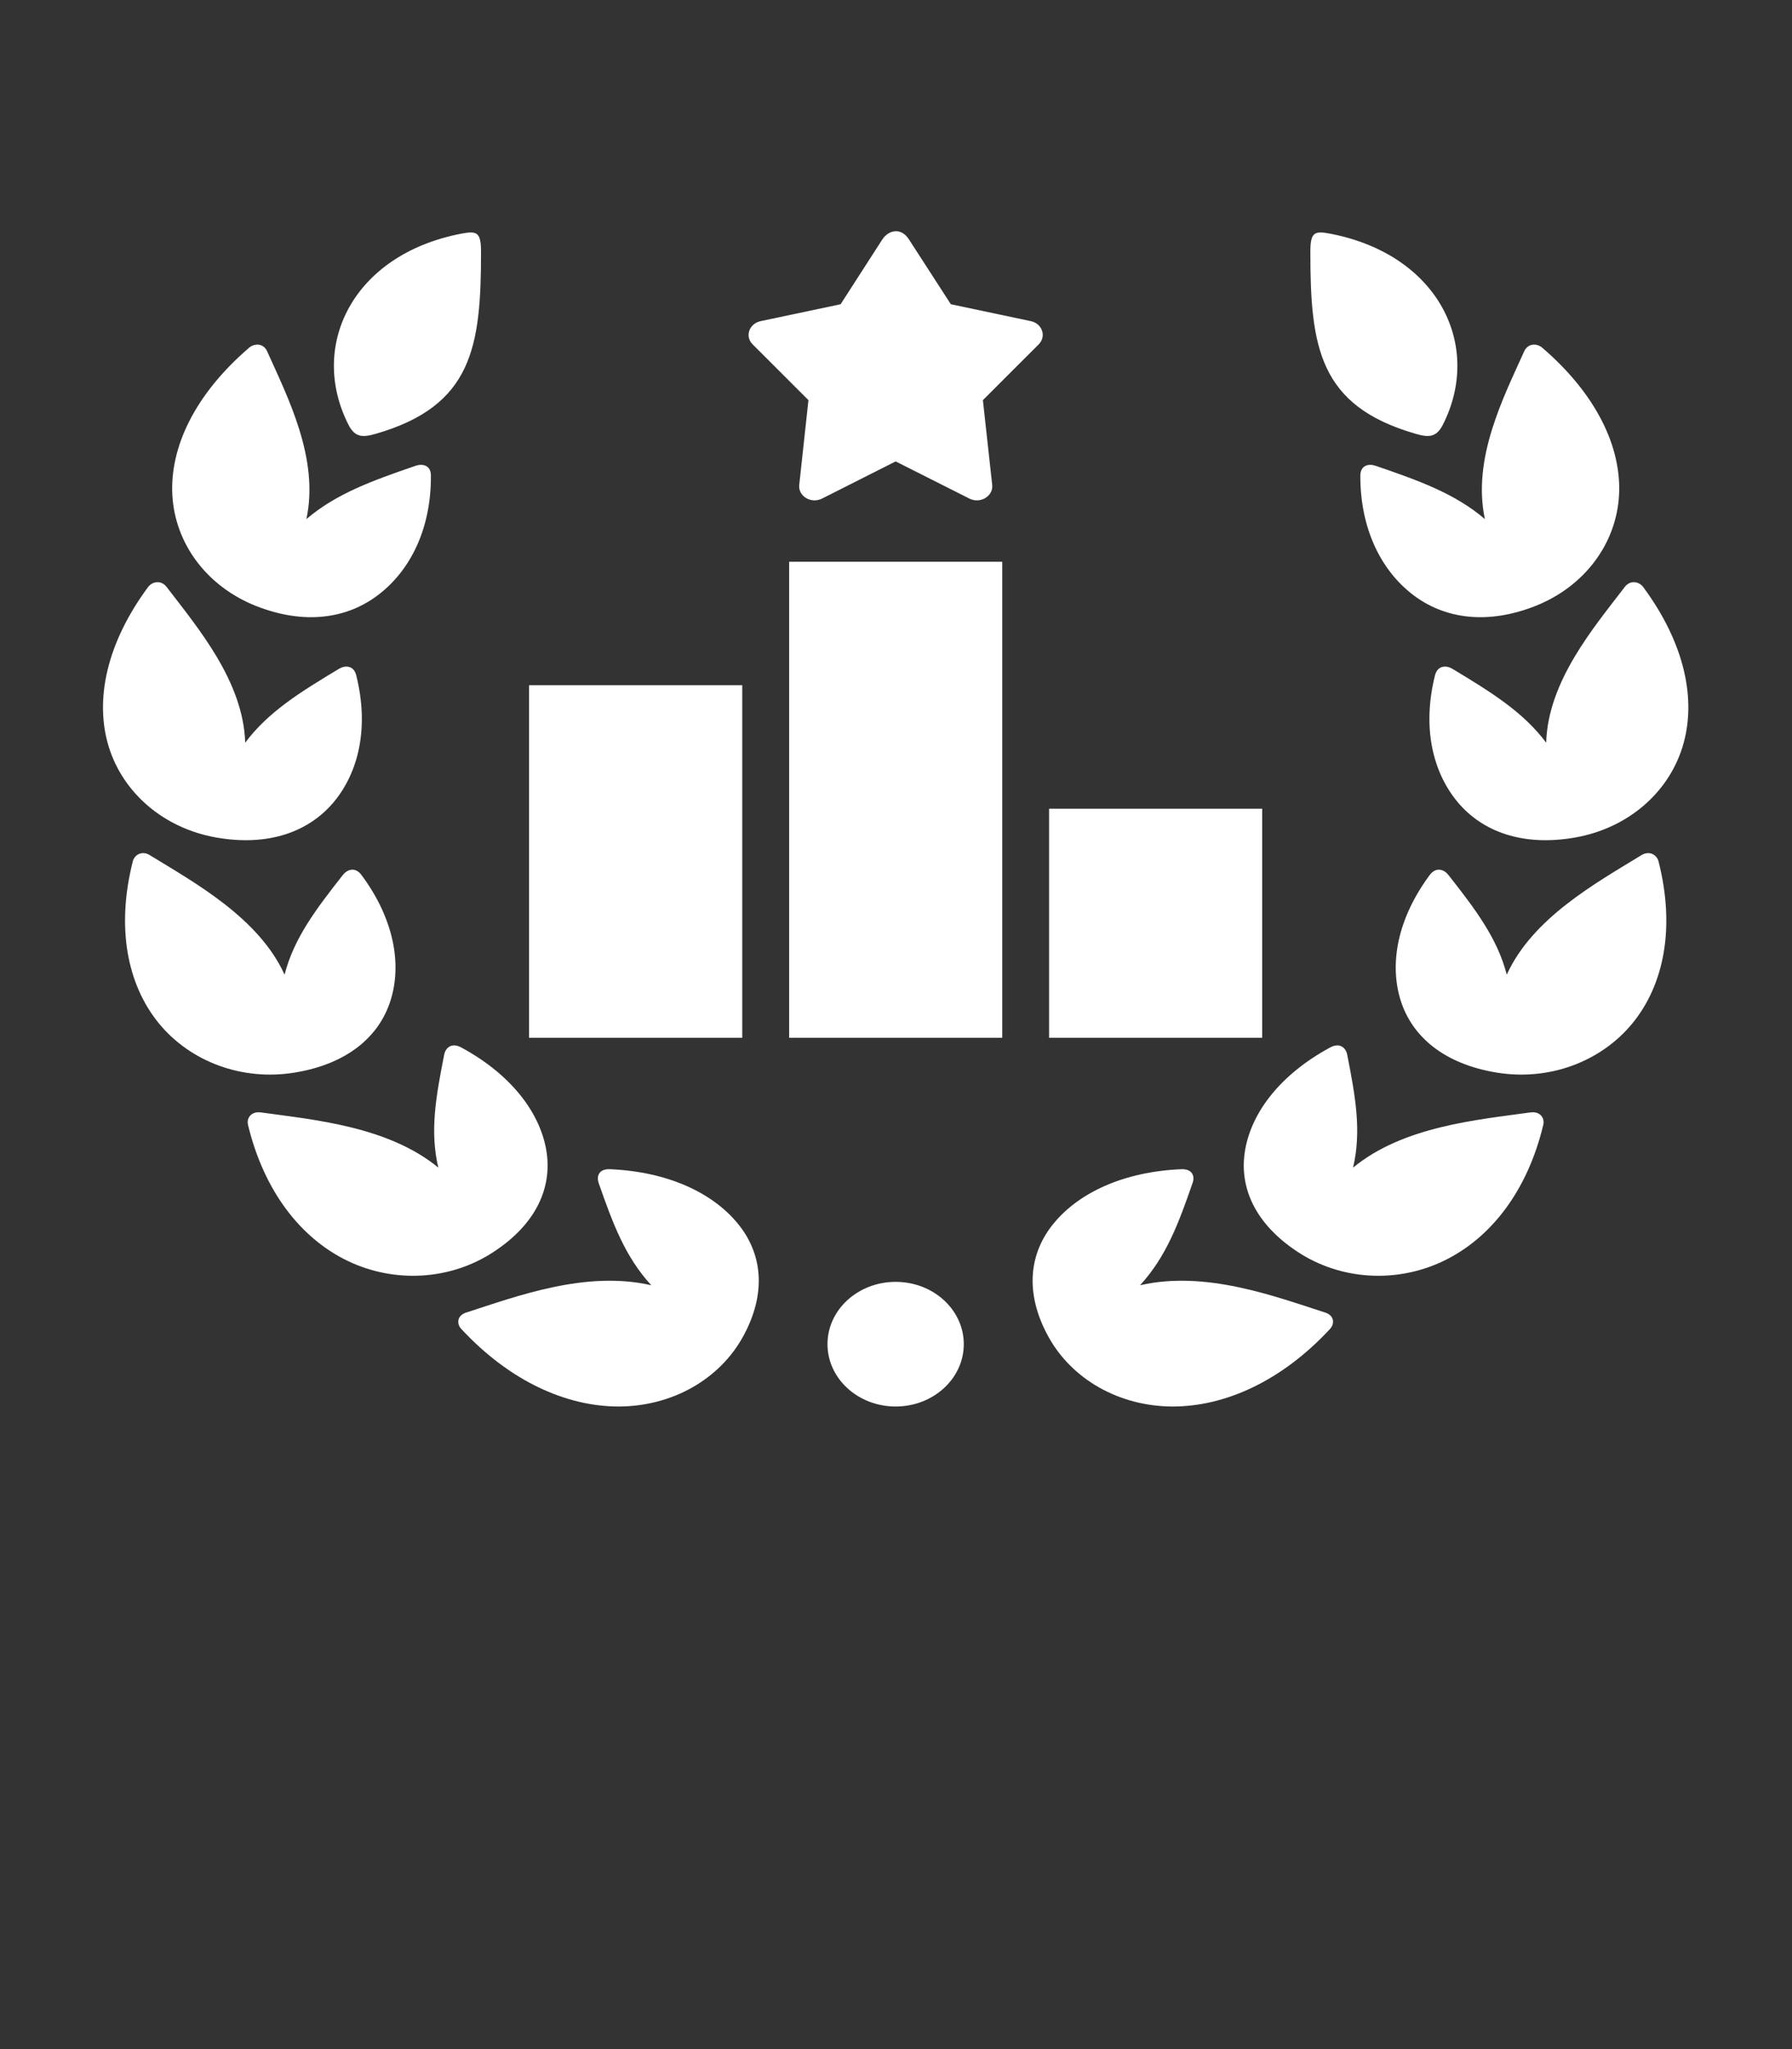 <svg width="35" height="40" viewBox="0 0 35 40" fill="none" xmlns="http://www.w3.org/2000/svg">
<rect x="0" y="0" width="35" height="40" fill="#333333" stroke="none"/>
<path d="M19.575 10.966H15.413V20.259H19.575V10.966Z" fill="white"/>
<path d="M14.497 13.376H10.333V20.259H14.497V13.376Z" fill="white"/>
<path d="M24.652 15.787H20.49V20.259H24.652V15.787Z" fill="white"/>
<path d="M17.233 4.674L16.418 5.939L14.856 6.269C14.631 6.317 14.544 6.567 14.7 6.722L15.79 7.811L15.61 9.467C15.588 9.688 15.843 9.839 16.055 9.733L17.493 9.007L18.934 9.733C19.144 9.839 19.402 9.687 19.379 9.467L19.197 7.811L20.287 6.722C20.442 6.567 20.358 6.317 20.133 6.269L18.571 5.939L17.753 4.674C17.597 4.432 17.356 4.489 17.233 4.674Z" fill="white"/>
<path d="M30.124 6.789C31.179 7.697 31.677 8.733 31.621 9.678C31.564 10.617 30.95 11.443 29.999 11.825C29.046 12.204 28.204 12.08 27.588 11.604C26.968 11.126 26.566 10.313 26.569 9.283C26.572 9.074 26.742 9.048 26.869 9.093C27.715 9.383 28.417 9.634 29.002 10.133C28.748 8.952 29.368 7.75 29.769 6.859C29.84 6.7 30.015 6.695 30.124 6.789Z" fill="white"/>
<path d="M32.394 16.817C32.721 18.108 32.503 19.222 31.88 19.98C31.262 20.73 30.251 21.106 29.228 20.937C28.206 20.769 27.58 20.237 27.357 19.53C27.132 18.817 27.292 17.935 27.922 17.084C28.049 16.911 28.209 16.976 28.288 17.078C28.814 17.748 29.245 18.313 29.429 19.026C29.935 17.915 31.181 17.232 32.056 16.695C32.212 16.598 32.36 16.684 32.394 16.817Z" fill="white"/>
<path d="M30.142 21.959C29.832 23.253 29.113 24.174 28.195 24.614C27.286 25.052 26.195 24.994 25.35 24.441C24.506 23.889 24.19 23.165 24.321 22.437C24.451 21.706 25.01 20.972 25.978 20.448C26.175 20.341 26.288 20.463 26.312 20.585C26.472 21.398 26.596 22.078 26.427 22.793C27.406 21.987 28.852 21.859 29.895 21.715C30.079 21.691 30.175 21.824 30.142 21.959Z" fill="white"/>
<path d="M17.493 27.456C18.228 27.456 18.824 26.911 18.824 26.239C18.824 25.567 18.228 25.023 17.493 25.023C16.758 25.023 16.162 25.567 16.162 26.239C16.162 26.911 16.758 27.456 17.493 27.456Z" fill="white"/>
<path d="M27.645 8.467C25.759 7.922 25.593 6.771 25.593 4.92C25.593 4.539 25.664 4.5 25.982 4.562C28.107 4.972 28.961 6.761 28.179 8.295C28.049 8.547 27.892 8.539 27.645 8.467Z" fill="white"/>
<path d="M32.095 11.461C32.907 12.559 33.144 13.67 32.861 14.581C32.581 15.486 31.785 16.169 30.764 16.349C29.743 16.528 28.951 16.237 28.465 15.652C27.975 15.06 27.776 14.186 28.027 13.184C28.08 12.98 28.255 12.987 28.368 13.056C29.121 13.51 29.747 13.895 30.199 14.498C30.233 13.297 31.129 12.249 31.732 11.46C31.84 11.318 32.011 11.348 32.095 11.461Z" fill="white"/>
<path d="M25.976 25.943C25.038 26.954 23.932 27.459 22.896 27.456C21.868 27.452 20.934 26.933 20.471 26.083C20.007 25.233 20.1 24.457 20.588 23.872C21.078 23.281 21.947 22.872 23.069 22.824C23.298 22.814 23.337 22.97 23.294 23.089C23.021 23.876 22.781 24.527 22.267 25.089C23.543 24.796 24.888 25.302 25.882 25.622C26.059 25.678 26.073 25.838 25.976 25.943Z" fill="white"/>
<path d="M4.864 6.789C3.807 7.697 3.311 8.733 3.367 9.678C3.424 10.617 4.038 11.443 4.99 11.825C5.942 12.204 6.784 12.08 7.399 11.604C8.02 11.126 8.423 10.313 8.416 9.283C8.416 9.074 8.244 9.048 8.116 9.093C7.272 9.383 6.571 9.634 5.984 10.133C6.239 8.952 5.617 7.75 5.218 6.859C5.148 6.7 4.974 6.695 4.864 6.789Z" fill="white"/>
<path d="M2.593 16.817C2.267 18.108 2.484 19.222 3.106 19.98C3.723 20.73 4.736 21.106 5.759 20.937C6.782 20.769 7.405 20.237 7.628 19.53C7.853 18.817 7.693 17.935 7.063 17.084C6.936 16.911 6.778 16.976 6.698 17.078C6.172 17.748 5.741 18.313 5.558 19.026C5.052 17.915 3.804 17.232 2.929 16.695C2.776 16.598 2.625 16.684 2.593 16.817Z" fill="white"/>
<path d="M4.844 21.959C5.156 23.253 5.875 24.174 6.791 24.614C7.702 25.052 8.792 24.994 9.636 24.441C10.483 23.889 10.797 23.165 10.667 22.437C10.535 21.706 9.978 20.972 9.01 20.448C8.814 20.341 8.7 20.463 8.676 20.585C8.516 21.398 8.391 22.078 8.561 22.793C7.58 21.987 6.134 21.859 5.093 21.715C4.909 21.691 4.811 21.824 4.844 21.959Z" fill="white"/>
<path d="M7.343 8.467C9.227 7.922 9.395 6.771 9.395 4.92C9.395 4.539 9.324 4.5 9.006 4.562C6.88 4.972 6.024 6.761 6.808 8.295C6.936 8.547 7.095 8.539 7.343 8.467Z" fill="white"/>
<path d="M2.891 11.461C2.079 12.559 1.844 13.67 2.125 14.581C2.407 15.486 3.203 16.169 4.224 16.349C5.245 16.528 6.035 16.237 6.523 15.652C7.013 15.06 7.209 14.186 6.958 13.184C6.908 12.98 6.733 12.987 6.62 13.056C5.865 13.51 5.24 13.895 4.789 14.498C4.752 13.297 3.859 12.249 3.256 11.46C3.148 11.318 2.976 11.348 2.891 11.461Z" fill="white"/>
<path d="M9.01 25.943C9.948 26.954 11.056 27.459 12.09 27.456C13.12 27.452 14.054 26.933 14.517 26.083C14.981 25.233 14.888 24.457 14.399 23.872C13.907 23.281 13.04 22.872 11.916 22.824C11.687 22.814 11.651 22.97 11.691 23.089C11.967 23.876 12.204 24.527 12.72 25.089C11.442 24.796 10.1 25.302 9.105 25.622C8.929 25.678 8.912 25.838 9.01 25.943Z" fill="white"/>
</svg>
